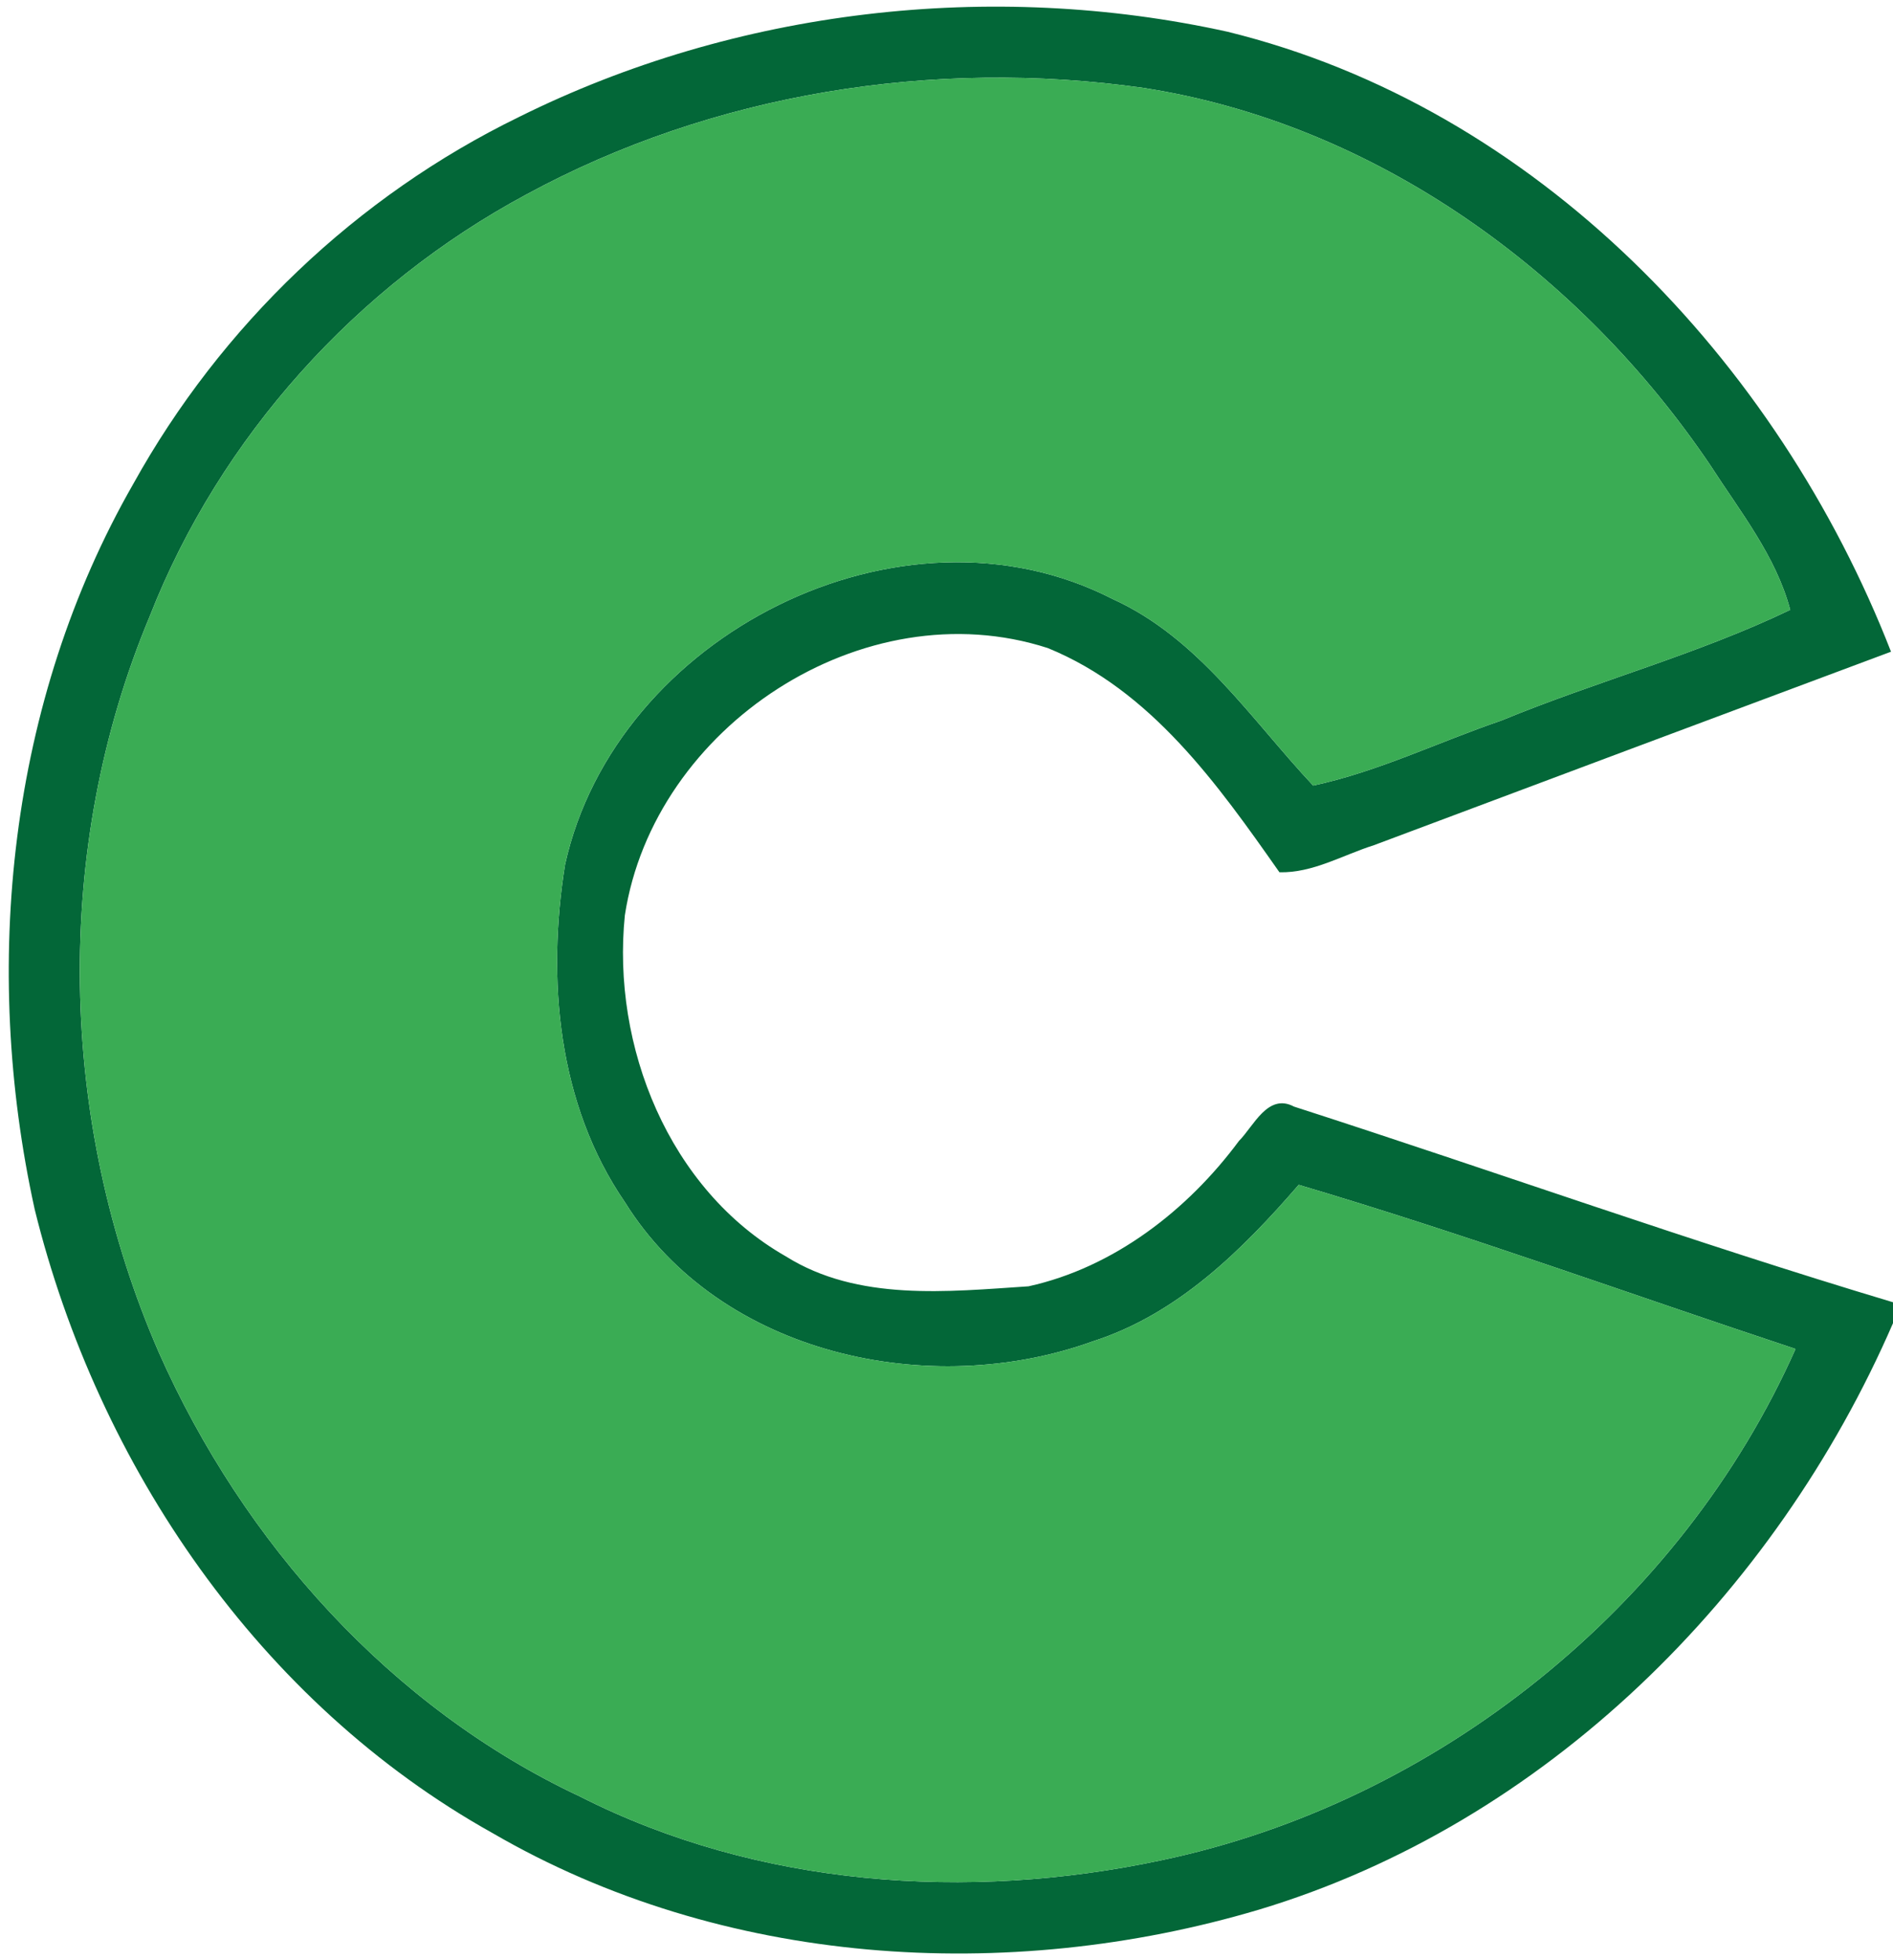 <?xml version="1.0" encoding="UTF-8" ?>
<!DOCTYPE svg PUBLIC "-//W3C//DTD SVG 1.1//EN" "http://www.w3.org/Graphics/SVG/1.1/DTD/svg11.dtd">
<svg width="114pt" height="118pt" viewBox="0 0 114 118" version="1.1" xmlns="http://www.w3.org/2000/svg">
<g id="#036738ff">
<path fill="#036738" opacity="1.00" d=" M 31.26 7.04 C 44.33 0.55 59.69 -1.23 73.92 1.91 C 92.52 6.47 107.06 21.74 113.88 39.24 C 103.50 43.11 93.12 47.00 82.74 50.89 C 80.87 51.48 79.06 52.57 77.05 52.52 C 73.33 47.22 69.32 41.56 63.10 39.02 C 52.00 35.43 39.37 43.75 37.63 55.11 C 36.83 62.98 40.27 71.63 47.33 75.65 C 51.67 78.37 57.07 77.77 61.94 77.45 C 67.07 76.32 71.52 72.87 74.61 68.70 C 75.50 67.81 76.35 65.79 77.93 66.63 C 89.97 70.51 101.88 74.78 114.00 78.41 L 114.00 79.67 C 106.91 96.01 93.06 109.79 75.82 114.98 C 60.66 119.49 43.48 118.40 29.66 110.37 C 15.63 102.54 5.90 88.26 2.09 72.82 C -1.13 58.19 0.52 42.23 8.03 29.13 C 13.31 19.61 21.47 11.81 31.26 7.04 M 31.68 11.72 C 21.48 17.20 13.25 26.31 9.02 37.10 C 3.14 51.13 3.50 67.53 9.57 81.44 C 14.64 92.87 23.53 102.82 34.93 108.17 C 45.65 113.61 58.28 114.49 69.93 112.01 C 86.54 108.52 101.24 96.71 108.13 81.22 C 98.16 77.92 88.28 74.32 78.21 71.34 C 74.80 75.28 70.91 79.13 65.82 80.76 C 56.01 84.31 43.37 81.59 37.63 72.38 C 33.58 66.48 32.92 58.95 34.03 52.05 C 37.08 38.26 54.26 29.52 67.01 36.07 C 72.19 38.42 75.33 43.30 79.08 47.30 C 83.00 46.46 86.62 44.68 90.40 43.39 C 96.14 41.02 102.21 39.41 107.81 36.72 C 106.95 33.48 104.80 30.81 103.01 28.03 C 95.18 16.42 82.84 7.45 68.84 5.29 C 56.20 3.50 42.92 5.61 31.68 11.72 Z" />
</g>
<g id="#3aac54ff">
<path fill="#3aac54" opacity="1.00" d=" M 31.68 11.72 C 42.92 5.61 56.20 3.50 68.84 5.29 C 82.84 7.45 95.18 16.42 103.01 28.03 C 104.80 30.81 106.95 33.48 107.81 36.72 C 102.21 39.41 96.14 41.02 90.40 43.39 C 86.62 44.68 83.00 46.46 79.08 47.30 C 75.33 43.30 72.19 38.42 67.01 36.07 C 54.26 29.52 37.08 38.26 34.03 52.05 C 32.92 58.95 33.58 66.48 37.63 72.38 C 43.37 81.59 56.01 84.31 65.82 80.76 C 70.91 79.13 74.80 75.28 78.21 71.34 C 88.28 74.32 98.16 77.92 108.13 81.22 C 101.24 96.71 86.54 108.52 69.93 112.01 C 58.28 114.49 45.65 113.61 34.93 108.17 C 23.53 102.82 14.64 92.87 9.57 81.44 C 3.50 67.53 3.14 51.13 9.02 37.10 C 13.25 26.31 21.48 17.20 31.68 11.72 Z" />
</g>
</svg>
